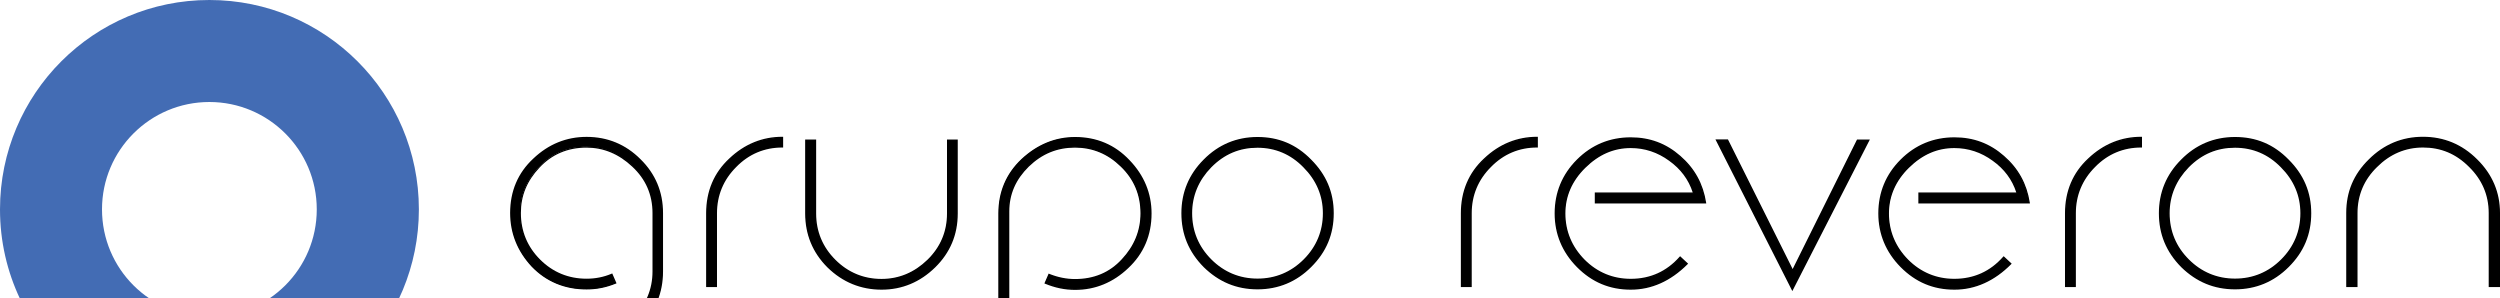 <?xml version="1.0" encoding="utf-8"?>
<!-- Generator: Adobe Illustrator 26.1.0, SVG Export Plug-In . SVG Version: 6.00 Build 0)  -->
<svg version="1.1" id="Capa_1" xmlns="http://www.w3.org/2000/svg" xmlns:xlink="http://www.w3.org/1999/xlink" x="0px" y="0px"
	 viewBox="0 0 2279.3 271.9" style="enable-background:new 0 0 2279.3 381.9;" xml:space="preserve">
<style type="text/css">
	.st0{fill:#436CB4;}
</style>
<g>
	<g>
		<path class="st0" d="M381.9,190.9C381.9,85.5,296.4,0,190.9,0S0,85.5,0,190.9c0,58.4,26.2,110.6,67.5,145.6
			c-12.4,15.1-24.8,30.2-37.1,45.3c54.9,0,109.9,0,164.8,0c0,0-0.1-0.1-0.1-0.1C298.6,379.5,381.9,295,381.9,190.9z M190.9,288.8
			c-54.1,0-97.9-43.8-97.9-97.9S136.9,93,190.9,93s97.9,43.8,97.9,97.9S245,288.8,190.9,288.8z"/>
	</g>
	<g>
		<g>
			<path d="M603.8,247.5c0,19.6-6.9,36.2-20.6,49.3c-13.7,13.4-29.9,20.1-48.9,20.1c-18.7,0-35-7-48.6-20.6l5.8-6
				c12.2,12.2,26.4,18.2,42.9,18.2c16.5,0,30.9-6,43.1-18.2c12.2-12,18.2-26.3,18.2-42.9v-53.2c0-17-6.2-31.4-18.7-42.9
				c-12.5-11.7-26.6-17.5-42.2-17.5c-17.5,0-31.9,6.2-43.4,18.4c-11.5,12.2-17.2,26.1-17.2,41.9c0,16.8,6,31.1,17.7,42.9
				C503.7,249,518,255,534.8,255c7.9,0,15.6-1.4,23-4.5l3.3,7.7c-8.9,3.6-17.5,5.3-26.3,5.3c-19.9,0-36.4-7-49.6-20.6
				c-12.9-13.9-19.4-29.9-19.4-48.4c0-19.9,6.9-36.2,20.8-49.1c13.9-13.2,29.9-19.6,48.1-19.6c18.9,0,35.2,6.7,48.6,20.1
				c13.7,13.4,20.4,29.7,20.4,48.6L603.8,247.5L603.8,247.5z"/>
			<path d="M534.3,317.7c-18.8,0-35.3-7-49.1-20.8l-0.5-0.5l6.7-7l0.5,0.5c12.1,12.1,26,18,42.4,18c16.3,0,30.7-6,42.6-18
				c11.9-11.7,18-26,18-42.4v-53.2c0-16.8-6.2-31-18.5-42.4c-12.2-11.5-26.2-17.3-41.7-17.3c-17,0-31.5,6.1-42.8,18.2
				c-11.5,12.2-17,25.7-17,41.4c0,16.5,5.9,30.8,17.5,42.4s25.9,17.5,42.4,17.5c8,0,15.6-1.5,22.7-4.5l0.7-0.3l3.9,9l-0.7,0.3
				c-8.8,3.6-17.5,5.3-26.6,5.3c-19.9,0-36.8-7-50.1-20.8c-13-14-19.6-30.4-19.6-48.9c0-19.9,7.1-36.6,21.1-49.6
				c13.9-13.2,30.2-19.8,48.6-19.8c19.1,0,35.6,6.8,49.1,20.3c13.7,13.4,20.6,29.9,20.6,49.1v53.2c0,19.7-7,36.5-20.8,49.8
				C570,310.9,553.4,317.7,534.3,317.7z M486.7,296.4c13.4,13.2,29.4,19.9,47.6,19.9c18.6,0,34.9-6.7,48.4-19.9
				c13.5-13,20.4-29.5,20.4-48.8v-53.2c0-18.8-6.8-35-20.1-48.1c-13.2-13.2-29.4-19.9-48.1-19.9c-18,0-34,6.5-47.6,19.5
				c-13.9,12.9-20.6,28.8-20.6,48.6c0,18.3,6.3,34,19.2,47.9c13,13.5,29.5,20.4,49.1,20.4c8.7,0,17-1.6,25.4-5l-2.8-6.3
				c-7.1,2.9-14.7,4.3-22.6,4.3c-16.9,0-31.5-6-43.4-17.9c-11.9-11.9-17.9-26.5-17.9-43.4c0-15.8,5.9-30.1,17.4-42.4
				c11.7-12.4,26.4-18.7,43.9-18.7c15.8,0,30.2,6,42.6,17.7c12.5,11.6,18.9,26.2,18.9,43.4v53.2c0,16.8-6.2,31.4-18.4,43.4
				c-12.2,12.2-26.9,18.4-43.6,18.4c-16.6,0-30.6-5.9-42.9-17.9L486.7,296.4z"/>
		</g>
		<g>
			<path d="M713.2,133.8c-16.5,0-30.9,6-42.6,18c-11.7,11.7-17.7,26.1-17.7,42.6v66.6h-8.4v-66.6c0-19.9,7-36.4,20.8-49.3
				c13.9-13.2,29.9-19.6,47.9-19.6V133.8z"/>
			<path d="M653.6,261.7h-9.8v-67.3c0-20.1,7.1-36.9,21.1-49.9c13.9-13.2,30.2-19.8,48.4-19.8h0.7v9.8h-0.7
				c-16.4,0-30.6,6-42.1,17.8c-11.6,11.6-17.5,25.8-17.5,42.1V261.7z M645.2,260.2h7v-65.9c0-16.7,6-31.2,17.9-43.1
				c11.6-11.9,25.9-18,42.4-18.2v-7c-17.6,0.2-33.3,6.7-46.7,19.4c-13.7,12.7-20.6,29.2-20.6,48.8L645.2,260.2L645.2,260.2z"/>
		</g>
		<g>
			<path d="M872.5,127.8v66.8c0,18.9-6.7,35.2-20.4,48.6c-13.6,13.4-29.7,20.1-48.4,20.1c-18.9,0-35.2-6.7-48.9-20.1
				c-13.4-13.4-20.1-29.7-20.1-48.6v-66.8h8.6v66.8c0,16.5,6,30.9,17.7,42.6c11.7,11.7,26.1,17.7,42.6,17.7c16.3,0,30.4-6,42.4-17.7
				c12-11.7,18-26.1,18-42.6v-66.8H872.5z"/>
			<path d="M803.8,264.1c-19,0-35.6-6.8-49.4-20.3c-13.5-13.5-20.3-30-20.3-49.1v-67.5h10v67.5c0,16.3,5.9,30.5,17.5,42.1
				s25.8,17.5,42.1,17.5c15.9,0,30-5.9,41.9-17.5c11.8-11.5,17.8-25.7,17.8-42.1v-67.5h9.8v67.5c0,19.2-6.9,35.7-20.6,49.1
				C838.9,257.2,822.5,264.1,803.8,264.1z M735.5,128.5v66.1c0,18.7,6.7,34.9,19.9,48.1c13.5,13.2,29.7,19.9,48.4,19.9
				c18.6,0,34.2-6.5,47.9-19.9c13.4-13.1,20.1-29.3,20.1-48.1v-66.1h-7v66.1c0,16.8-6.1,31.3-18.2,43.1
				c-12.1,11.9-26.6,17.9-42.9,17.9c-16.7,0-31.2-6-43.1-17.9c-11.9-11.9-17.9-26.4-17.9-43.1v-66.1L735.5,128.5L735.5,128.5z"/>
		</g>
		<g>
			<path d="M1027.9,243.9c-13.9,13.2-29.9,19.6-47.9,19.6c-9.3,0-18.2-1.9-27.1-5.5l3.4-7.7c7.7,3.1,15.6,4.8,23.7,4.8
				c17.5,0,31.9-6,43.1-18.2c11.5-12.2,17.2-26.3,17.2-42.4c0-17-6-31.4-18.2-43.1c-12-11.7-26.1-17.5-42.2-17.5
				c-16.3,0-30.4,5.8-42.6,17.5c-12,11.7-18,25.4-18,41.4v121.7h-8.6v-120c0-19.6,7-35.9,20.8-49.1c14.1-13.2,30.2-19.9,48.4-19.9
				c19.4,0,35.9,7,49.1,20.8c13.2,13.6,19.9,29.7,19.9,48.1C1049,214.2,1042.1,230.8,1027.9,243.9z"/>
			<path d="M920.2,315.3h-10V194.6c0-19.7,7.1-36.4,21.1-49.6c14.3-13.3,30.7-20.1,48.9-20.1c19.7,0,36.4,7.1,49.6,21.1
				c13.3,13.8,20.1,30.2,20.1,48.6c0,19.9-7.2,36.7-21.3,49.9c-13.9,13.2-30.2,19.8-48.4,19.8c-9.2,0-18.1-1.8-27.3-5.6l-0.7-0.3
				l3.9-9l0.6,0.3c7.7,3.1,15.6,4.7,23.4,4.7c17.3,0,31.6-6,42.6-18c11.3-12,17.1-26.1,17.1-41.9c0-16.8-6-31.1-18-42.6
				c-11.7-11.5-25.7-17.3-41.7-17.3c-16.2,0-30,5.6-42.1,17.3c-11.9,11.7-17.8,25.1-17.8,40.9L920.2,315.3L920.2,315.3z
				 M911.5,313.9h7.2v-121c0-16.2,5.9-30,18.2-41.9c12.4-11.9,26.5-17.7,43.1-17.7c16.3,0,30.7,6,42.7,17.7
				c12.2,11.7,18.4,26.4,18.4,43.6c0,16.2-5.9,30.6-17.4,42.9c-11.3,12.2-26,18.4-43.6,18.4c-7.8,0-15.6-1.5-23.3-4.6l-2.8,6.4
				c8.8,3.5,17.4,5.2,26.1,5.2c17.8,0,33.8-6.5,47.4-19.4l0,0c13.8-12.9,20.8-29.3,20.8-48.8c0-18.1-6.6-34.1-19.7-47.6
				c-13-13.7-29.3-20.6-48.6-20.6c-17.8,0-33.9,6.6-47.9,19.7c-13.9,13.1-20.6,29-20.6,48.6L911.5,313.9L911.5,313.9z"/>
		</g>
		<g>
			<path d="M1194.9,243c-13.4,13.4-29.5,20.1-48.4,20.1c-18.9,0-35-6.7-48.6-20.1c-13.4-13.7-20.1-29.7-20.1-48.6
				c0-18.9,6.7-35,20.1-48.4c13.4-13.6,29.7-20.4,48.6-20.4c18.9,0,35,6.7,48.4,20.4c13.7,13.6,20.4,29.7,20.4,48.4
				C1215.2,213.3,1208.5,229.3,1194.9,243z M1188.9,152c-11.7-12-25.9-18-42.4-18c-16.5,0-30.7,6-42.6,18
				c-11.7,12-17.7,26.1-17.7,42.4c0,16.5,6,30.9,17.7,42.6s26.1,17.7,42.6,17.7c16.5,0,30.9-6,42.6-17.7
				c11.7-11.7,17.7-26.1,17.7-42.6C1206.8,178.1,1200.9,163.9,1188.9,152z"/>
			<path d="M1146.5,263.8c-19.1,0-35.2-6.7-49.1-20.3c-13.7-13.9-20.3-30-20.3-49.1c0-19,6.8-35.4,20.3-48.9
				c13.4-13.6,29.9-20.6,49.1-20.6c19.3,0,35.3,6.7,48.9,20.6c13.8,13.8,20.6,29.8,20.6,48.9c0,19.2-6.7,35.3-20.6,49.1
				C1181.9,257,1165.4,263.8,1146.5,263.8z M1146.5,126.3c-18.8,0-35,6.8-48.1,20.1c-13.4,13.4-19.9,29.1-19.9,47.9
				c0,18.7,6.5,34.5,19.9,48.1c13.6,13.4,29.4,19.9,48.1,19.9c18.8,0,34.5-6.5,47.9-19.9l0,0c13.6-13.6,20.2-29.3,20.2-48.1
				c0-18.7-6.6-34.3-20.2-47.9C1181,132.9,1165.4,126.3,1146.5,126.3z M1146.5,255.4c-16.7,0-31.2-6-43.1-17.9
				c-11.9-11.9-17.9-26.4-17.9-43.1c0-16.3,6-30.8,17.9-42.9c12.1-12.1,26.6-18.2,43.1-18.2c16.6,0,31.1,6.1,42.9,18.2
				c12.1,12.1,18.2,26.5,18.2,42.9c0,16.7-6,31.2-17.9,43.1C1177.7,249.4,1163.2,255.4,1146.5,255.4z M1146.5,134.7
				c-16.4,0-30.2,5.8-42.1,17.8c-11.6,11.9-17.5,26-17.5,41.9c0,16.3,5.9,30.5,17.5,42.1c11.6,11.6,25.8,17.5,42.1,17.5
				c16.3,0,30.5-5.9,42.1-17.5c11.6-11.6,17.5-25.8,17.5-42.1c0-16-6-30.1-17.8-41.9l0,0C1176.8,140.7,1162.7,134.7,1146.5,134.7z"
				/>
		</g>
		<g>
			<path d="M1401.3,133.8c-16.5,0-30.9,6-42.6,18c-11.7,11.7-17.7,26.1-17.7,42.6v66.6h-8.4v-66.6c0-19.9,7-36.4,20.8-49.3
				c13.9-13.2,29.9-19.6,47.9-19.6L1401.3,133.8L1401.3,133.8z"/>
			<path d="M1341.7,261.7h-9.8v-67.3c0-20.1,7.1-36.9,21.1-49.9c13.9-13.2,30.2-19.8,48.4-19.8h0.7v9.8h-0.7
				c-16.4,0-30.6,6-42.1,17.8c-11.6,11.6-17.5,25.8-17.5,42.1V261.7z M1333.3,260.2h7v-65.9c0-16.7,6-31.2,17.9-43.1
				c11.7-11.9,25.9-18,42.4-18.2v-7c-17.6,0.2-33.3,6.7-46.7,19.4c-13.7,12.7-20.6,29.2-20.6,48.8V260.2z"/>
		</g>
		<g>
			<path d="M1454.7,184.8v-8.6h89.6c-3.8-12.5-11.3-22.5-22-30.2c-10.8-7.9-22.8-11.7-35.4-11.7c-15.6,0-29.5,6-41.9,18.2
				c-12.2,12-18.4,26.1-18.4,42.2c0,16.5,6,30.7,17.7,42.6c11.7,11.7,26.1,17.7,42.6,17.7c18,0,33.1-6.7,45-20.4l6.2,5.8
				c-15.3,15.3-32.3,23-51.3,23c-18.9,0-35-6.7-48.6-20.4c-13.4-13.7-20.1-29.7-20.1-48.4c0-18.9,6.7-35.2,20.1-48.6
				c13.4-13.4,29.7-20.1,48.6-20.1c17,0,31.8,5.5,44.8,16.8c12.9,11.3,20.6,25.1,23.2,42.2L1454.7,184.8L1454.7,184.8z"/>
			<path d="M1486.8,264.1c-19.2,0-35.3-6.7-49.1-20.6c-13.5-13.7-20.3-30.2-20.3-48.9c0-19.1,6.8-35.6,20.3-49.1s30-20.3,49.1-20.3
				c17.4,0,32.2,5.5,45.2,16.9c13.1,11.4,20.8,25.4,23.5,42.6l0.1,0.8H1454v-10h89.3c-3.8-11.8-11.1-21.5-21.5-28.9
				c-10.5-7.7-22.3-11.6-35-11.6c-15.5,0-29.1,5.9-41.4,18c-12.1,11.9-18.2,25.9-18.2,41.6c0,16.1,5.9,30.3,17.5,42.1
				c11.6,11.6,25.8,17.5,42.1,17.5c17.8,0,32.8-6.8,44.5-20.1l0.5-0.5l7.3,6.8l-0.5,0.5C1523.2,256.3,1505.8,264.1,1486.8,264.1z
				 M1486.8,126.6c-18.7,0-34.9,6.7-48.1,19.9c-13.2,13.2-19.9,29.4-19.9,48.1c0,18.6,6.5,34.2,19.9,47.9
				c13.6,13.6,29.3,20.2,48.1,20.2c18.6,0,35-7.3,50.2-22.3l-5.2-4.8c-11.9,13.3-27.1,20-45.1,20c-16.7,0-31.2-6-43.1-17.9
				c-11.9-12.1-17.9-26.7-17.9-43.1c0-16.2,6.3-30.5,18.7-42.7c12.6-12.4,26.5-18.4,42.4-18.4c13.1,0,25.1,4,35.9,11.9
				c10.9,7.8,18.5,18.1,22.3,30.5l0.3,0.9h-89.8v7.2h98.6c-2.7-16.5-10.2-29.9-22.9-40.9C1518.3,132,1503.8,126.6,1486.8,126.6z"/>
		</g>
		<g>
			<path d="M1693.5,127.8h10.1l-69.5,136l-69-136h9.8l59.4,119L1693.5,127.8z"/>
			<path d="M1634.1,265.4l-0.6-1.2L1564,127.1h11.4l0.2,0.4l58.8,117.8l58.7-118.1h11.7L1634.1,265.4z M1566.3,128.5l67.8,133.8
				l68.3-133.8h-8.4l-59.6,119.9l-0.6-1.3l-59.2-118.6L1566.3,128.5L1566.3,128.5z"/>
		</g>
		<g>
			<path d="M1749.8,184.8v-8.6h89.6c-3.8-12.5-11.3-22.5-22-30.2c-10.8-7.9-22.8-11.7-35.4-11.7c-15.6,0-29.5,6-41.9,18.2
				c-12.2,12-18.4,26.1-18.4,42.2c0,16.5,6,30.7,17.7,42.6c11.7,11.7,26.1,17.7,42.6,17.7c18,0,33.1-6.7,45-20.4l6.2,5.8
				c-15.3,15.3-32.3,23-51.2,23c-18.9,0-35-6.7-48.6-20.4c-13.4-13.7-20.1-29.7-20.1-48.4c0-18.9,6.7-35.2,20.1-48.6
				c13.4-13.4,29.7-20.1,48.6-20.1c17,0,31.9,5.5,44.8,16.8c12.9,11.3,20.6,25.1,23.2,42.2L1749.8,184.8L1749.8,184.8z"/>
			<path d="M1781.9,264.1c-19.2,0-35.3-6.7-49.1-20.6c-13.5-13.7-20.3-30.2-20.3-48.9c0-19.1,6.8-35.6,20.3-49.1s30-20.3,49.1-20.3
				c17.4,0,32.2,5.5,45.2,16.9c13.1,11.4,20.8,25.4,23.5,42.6l0.1,0.8h-101.7v-10h89.3c-3.8-11.8-11.1-21.5-21.5-28.9
				c-10.5-7.7-22.3-11.6-35-11.6c-15.5,0-29.1,5.9-41.4,18c-12.1,11.9-18.2,25.9-18.2,41.6c0,16.1,5.9,30.3,17.5,42.1
				c11.6,11.6,25.8,17.5,42.1,17.5c17.8,0,32.8-6.8,44.5-20.1l0.5-0.5l7.3,6.8l-0.5,0.5C1818.3,256.3,1800.8,264.1,1781.9,264.1z
				 M1781.9,126.6c-18.7,0-34.9,6.7-48.1,19.9s-19.9,29.4-19.9,48.1c0,18.6,6.5,34.2,19.9,47.9c13.6,13.6,29.3,20.2,48.1,20.2
				c18.6,0,35-7.3,50.2-22.3l-5.1-4.8c-11.9,13.3-27.1,20-45.1,20c-16.7,0-31.2-6-43.1-17.9c-11.9-12.1-17.9-26.7-17.9-43.1
				c0-16.2,6.3-30.5,18.7-42.7c12.6-12.4,26.5-18.4,42.4-18.4c13.1,0,25.1,4,35.9,11.9c10.9,7.8,18.5,18.1,22.3,30.5l0.3,0.9h-89.8
				v7.2h98.6c-2.7-16.5-10.2-29.9-22.9-40.9C1813.4,132,1798.9,126.6,1781.9,126.6z"/>
		</g>
		<g>
			<path d="M1952.2,133.8c-16.5,0-30.9,6-42.6,18c-11.7,11.7-17.7,26.1-17.7,42.6v66.6h-8.4v-66.6c0-19.9,6.9-36.4,20.8-49.3
				c13.9-13.2,29.9-19.6,47.9-19.6L1952.2,133.8L1952.2,133.8z"/>
			<path d="M1892.5,261.7h-9.8v-67.3c0-20.1,7.1-36.9,21.1-49.9c13.9-13.2,30.2-19.8,48.4-19.8h0.7v9.8h-0.7
				c-16.4,0-30.6,6-42.1,17.8c-11.6,11.6-17.5,25.8-17.5,42.1V261.7z M1884.1,260.2h7v-65.9c0-16.7,6-31.2,17.9-43.1
				c11.6-11.9,25.9-18,42.4-18.2v-7c-17.6,0.2-33.3,6.7-46.7,19.4c-13.7,12.7-20.6,29.2-20.6,48.8L1884.1,260.2L1884.1,260.2z"/>
		</g>
		<g>
			<path d="M2086.1,243c-13.4,13.4-29.5,20.1-48.4,20.1c-18.9,0-35-6.7-48.6-20.1c-13.4-13.7-20.1-29.7-20.1-48.6
				c0-18.9,6.7-35,20.1-48.4c13.4-13.6,29.7-20.4,48.6-20.4c18.9,0,35,6.7,48.4,20.4c13.7,13.6,20.4,29.7,20.4,48.4
				C2106.4,213.3,2099.7,229.3,2086.1,243z M2080.1,152c-11.7-12-25.9-18-42.4-18c-16.5,0-30.7,6-42.6,18
				c-11.7,12-17.7,26.1-17.7,42.4c0,16.5,6,30.9,17.7,42.6c11.7,11.7,26.1,17.7,42.6,17.7s30.9-6,42.6-17.7
				c11.7-11.7,17.7-26.1,17.7-42.6C2098,178.1,2092,163.9,2080.1,152z"/>
			<path d="M2037.7,263.8c-19.1,0-35.2-6.7-49.1-20.3c-13.7-13.9-20.3-30-20.3-49.1c0-19,6.8-35.4,20.3-48.9
				c13.4-13.6,29.9-20.6,49.1-20.6c19.3,0,35.3,6.7,48.9,20.6c13.8,13.8,20.6,29.8,20.6,48.9c0,19.2-6.7,35.3-20.6,49.1l0,0
				C2073.1,257,2056.6,263.8,2037.7,263.8z M2037.7,126.3c-18.8,0-35,6.8-48.1,20.1c-13.4,13.4-19.9,29.1-19.9,47.9
				c0,18.7,6.5,34.5,19.9,48.1c13.6,13.4,29.4,19.9,48.1,19.9c18.8,0,34.5-6.5,47.9-19.9l0,0c13.6-13.6,20.1-29.3,20.1-48.1
				c0-18.7-6.6-34.3-20.1-47.9C2072.2,132.9,2056.6,126.3,2037.7,126.3z M2037.7,255.4c-16.7,0-31.2-6-43.1-17.9
				c-11.9-11.9-17.9-26.4-17.9-43.1c0-16.3,6-30.8,17.9-42.9c12.1-12.1,26.6-18.2,43.1-18.2c16.7,0,31.1,6.1,42.9,18.2
				c12.1,12.1,18.2,26.5,18.2,42.9c0,16.7-6,31.2-17.9,43.1C2068.9,249.4,2054.4,255.4,2037.7,255.4z M2037.7,134.7
				c-16.4,0-30.2,5.8-42.1,17.8c-11.6,11.9-17.5,26-17.5,41.9c0,16.3,5.9,30.5,17.5,42.1c11.6,11.6,25.8,17.5,42.1,17.5
				c16.3,0,30.5-5.9,42.1-17.5c11.6-11.6,17.5-25.8,17.5-42.1c0-16-6-30.1-17.8-41.9l0,0C2068,140.7,2053.9,134.7,2037.7,134.7z"/>
		</g>
		<g>
			<path d="M2278.6,261h-8.9v-66.8c0-16.5-6-30.7-18-42.4c-12-12-26.1-18-42.6-18c-16.3,0-30.4,6-42.4,18c-12,11.7-18,25.9-18,42.4
				V261h-8.9v-66.8c0-18.9,6.7-35,20.4-48.4c13.6-13.6,29.9-20.4,48.9-20.4c18.9,0,35.2,6.7,48.9,20.4
				c13.6,13.4,20.6,29.5,20.6,48.4L2278.6,261L2278.6,261z"/>
			<path d="M2279.3,261.7H2269v-67.5c0-16.2-6-30.3-17.8-41.9c-11.9-12-25.7-17.8-42.1-17.8c-16,0-30.1,6-41.9,17.8
				c-11.8,11.5-17.8,25.6-17.8,41.9v67.5h-10.3v-67.5c0-19.3,6.7-35.3,20.6-48.9c13.6-13.6,30.2-20.6,49.4-20.6
				c19.1,0,35.7,6.9,49.4,20.6c13.8,13.6,20.8,30,20.8,48.9L2279.3,261.7L2279.3,261.7z M2270.5,260.2h7.4v-66.1
				c0-18.5-6.9-34.6-20.4-47.9c-13.4-13.4-29.6-20.1-48.4-20.1s-35,6.8-48.4,20.1c-13.6,13.3-20.1,29-20.1,47.9v66.1h7.4v-66.1
				c0-16.6,6.1-31.1,18.2-42.9c12.1-12,26.5-18.2,42.9-18.2c16.6,0,31.1,6.1,43.1,18.2c12.1,11.8,18.2,26.2,18.2,42.9L2270.5,260.2
				L2270.5,260.2z"/>
		</g>
	</g>
</g>
</svg>
